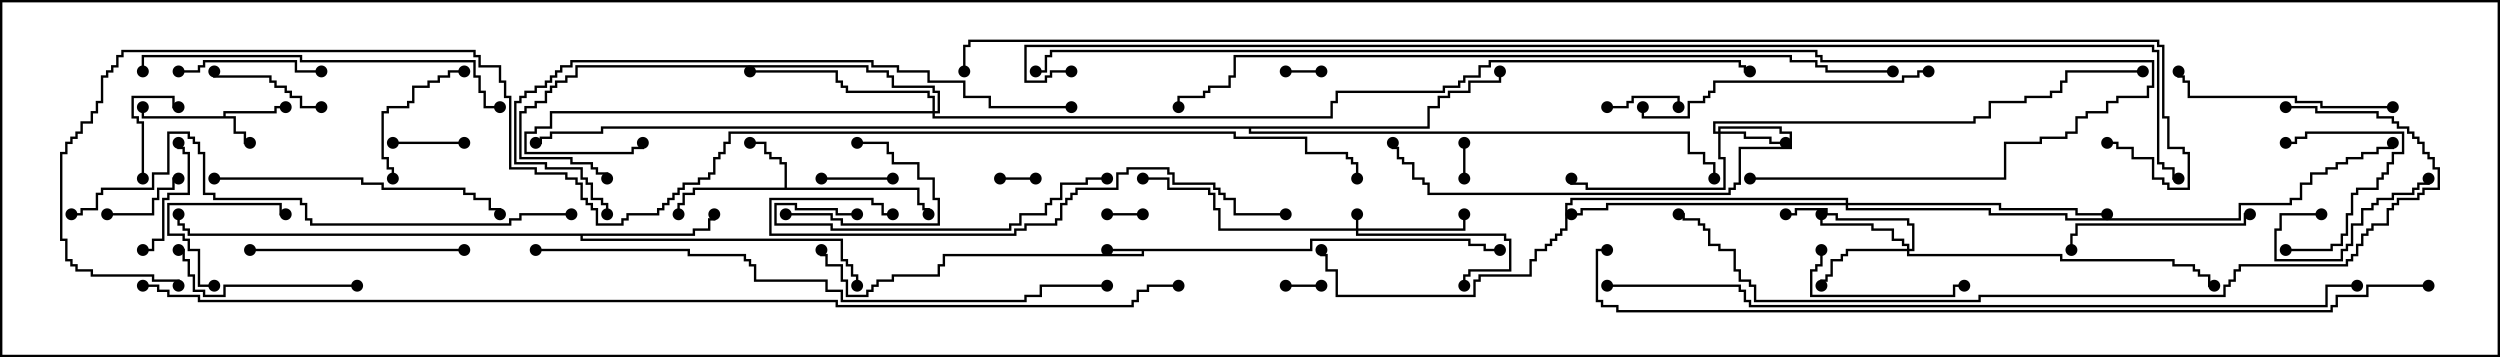 <svg version="1.1" width="105" height="15" xmlns="http://www.w3.org/2000/svg"><path d="M55.021,10.45L55.021,10.021L61.764,10.021L61.764,10.236L62.407,10.236L62.407,10.45L63,10.45L63,10.55L62.307,10.55L62.307,10.336L61.664,10.336L61.664,10.121L55.121,10.121L55.121,10.55L48.05,10.55L48.05,10.764L39.693,10.764L39.693,11.193L39.479,11.193L39.479,11.621L37.55,11.621L37.55,11.836L36.907,11.836L36.907,12.05L36.693,12.05L36.693,12.264L36.479,12.264L36.479,12.479L35.521,12.479L35.521,11.836L35.307,11.836L35.307,11.193L34.664,11.193L34.664,10.764L34.45,10.764L34.45,10.5L34.55,10.5L34.55,10.664L34.764,10.664L34.764,11.093L35.407,11.093L35.407,11.736L35.621,11.736L35.621,12.379L36.379,12.379L36.379,12.164L36.593,12.164L36.593,11.95L36.807,11.95L36.807,11.736L37.45,11.736L37.45,11.521L39.379,11.521L39.379,11.093L39.593,11.093L39.593,10.664L47.95,10.664L47.95,10.55L46.5,10.55L46.5,10.45z" stroke="none"/><path d="M9.379,4.879L9.379,4.664L11.521,4.664L11.521,4.45L12,4.45L12,4.55L11.621,4.55L11.621,4.764L9.479,4.764L9.479,4.879L9.907,4.879L9.907,5.521L10.336,5.521L10.336,5.95L10.5,5.95L10.5,6.05L10.236,6.05L10.236,5.621L9.807,5.621L9.807,4.979L5.95,4.979L5.95,4.5L6.05,4.5L6.05,4.879z" stroke="none"/><path d="M32.95,7.879L32.95,6.907L32.736,6.907L32.736,6.693L32.307,6.693L32.307,6.479L32.093,6.479L32.093,6.05L31.5,6.05L31.5,5.95L32.193,5.95L32.193,6.379L32.407,6.379L32.407,6.593L32.836,6.593L32.836,6.807L33.05,6.807L33.05,7.879L38.621,7.879L38.621,8.521L38.836,8.521L38.836,8.736L39.05,8.736L39.05,9L38.95,9L38.95,8.836L38.736,8.836L38.736,8.621L38.521,8.621L38.521,7.979L29.193,7.979L29.193,8.193L28.764,8.193L28.764,8.621L28.55,8.621L28.55,9L28.45,9L28.45,8.521L28.664,8.521L28.664,8.093L29.093,8.093L29.093,7.879z" stroke="none"/><path d="M29.093,9.807L29.093,9.593L29.736,9.593L29.736,9.164L29.95,9.164L29.95,9L30.05,9L30.05,9.264L29.836,9.264L29.836,9.693L29.193,9.693L29.193,9.907L24.479,9.907L24.479,10.021L35.407,10.021L35.407,10.879L35.621,10.879L35.621,11.093L35.836,11.093L35.836,11.521L36.05,11.521L36.05,12L35.95,12L35.95,11.621L35.736,11.621L35.736,11.193L35.521,11.193L35.521,10.979L35.307,10.979L35.307,10.121L24.379,10.121L24.379,9.907L7.879,9.907L7.879,9.693L7.664,9.693L7.664,9.479L7.45,9.479L7.45,9L7.55,9L7.55,9.379L7.764,9.379L7.764,9.593L7.979,9.593L7.979,9.807z" stroke="none"/><path d="M59.95,5.307L59.95,4.45L60.379,4.45L60.379,4.021L60.807,4.021L60.807,3.807L61.664,3.807L61.664,3.379L62.95,3.379L62.95,3L63.05,3L63.05,3.479L61.764,3.479L61.764,3.907L60.907,3.907L60.907,4.121L60.479,4.121L60.479,4.55L60.05,4.55L60.05,5.407L52.55,5.407L52.55,5.521L70.979,5.521L70.979,6.379L71.621,6.379L71.621,6.807L72.05,6.807L72.05,7.5L71.95,7.5L71.95,6.907L71.521,6.907L71.521,6.479L70.879,6.479L70.879,5.621L52.45,5.621L52.45,5.407L25.336,5.407L25.336,5.621L23.193,5.621L23.193,5.836L22.764,5.836L22.764,6.05L22.5,6.05L22.5,5.95L22.664,5.95L22.664,5.736L23.093,5.736L23.093,5.521L25.236,5.521L25.236,5.307z" stroke="none"/><path d="M56.95,9.593L56.95,9L57.05,9L57.05,9.593L61.45,9.593L61.45,9L61.55,9L61.55,9.693L57.05,9.693L57.05,9.807L63.264,9.807L63.264,10.021L63.479,10.021L63.479,11.407L61.764,11.407L61.764,11.621L61.55,11.621L61.55,12L61.45,12L61.45,11.521L61.664,11.521L61.664,11.307L63.379,11.307L63.379,10.121L63.164,10.121L63.164,9.907L56.95,9.907L56.95,9.693L51.164,9.693L51.164,8.836L50.95,8.836L50.95,8.193L50.736,8.193L50.736,7.979L49.021,7.979L49.021,7.55L48,7.55L48,7.45L49.121,7.45L49.121,7.879L50.836,7.879L50.836,8.093L51.05,8.093L51.05,8.736L51.264,8.736L51.264,9.593z" stroke="none"/><path d="M72.164,5.521L72.164,5.307L74.836,5.307L74.836,5.521L75.264,5.521L75.264,6.264L73.121,6.264L73.121,7.764L72.907,7.764L72.907,7.979L72.693,7.979L72.693,8.193L59.95,8.193L59.95,7.764L59.736,7.764L59.736,7.55L59.307,7.55L59.307,6.907L58.879,6.907L58.879,6.693L58.664,6.693L58.664,6.264L58.45,6.264L58.45,6L58.55,6L58.55,6.164L58.764,6.164L58.764,6.593L58.979,6.593L58.979,6.807L59.407,6.807L59.407,7.45L59.836,7.45L59.836,7.664L60.05,7.664L60.05,8.093L72.593,8.093L72.593,7.879L72.807,7.879L72.807,7.664L73.021,7.664L73.021,6.164L75.164,6.164L75.164,5.621L74.736,5.621L74.736,5.407L72.264,5.407L72.264,5.521L73.336,5.521L73.336,5.736L74.407,5.736L74.407,5.95L75,5.95L75,6.05L74.307,6.05L74.307,5.836L73.236,5.836L73.236,5.621L72.264,5.621L72.264,6.593L72.479,6.593L72.479,7.979L66.593,7.979L66.593,7.764L65.95,7.764L65.95,7.5L66.05,7.5L66.05,7.664L66.693,7.664L66.693,7.879L72.379,7.879L72.379,6.693L72.164,6.693L72.164,5.621L71.95,5.621L71.95,5.093L82.879,5.093L82.879,4.879L83.521,4.879L83.521,4.236L85.021,4.236L85.021,4.021L86.093,4.021L86.093,3.807L86.521,3.807L86.521,3.379L86.736,3.379L86.736,2.95L90,2.95L90,3.05L86.836,3.05L86.836,3.479L86.621,3.479L86.621,3.907L86.193,3.907L86.193,4.121L85.121,4.121L85.121,4.336L83.621,4.336L83.621,4.979L82.979,4.979L82.979,5.193L72.05,5.193L72.05,5.521z" stroke="none"/><path d="M80.093,10.45L80.093,10.336L79.879,10.336L79.879,10.121L79.45,10.121L79.45,9.693L78.593,9.693L78.593,9.479L76.45,9.479L76.45,9L76.55,9L76.55,9.379L78.693,9.379L78.693,9.593L79.55,9.593L79.55,10.021L79.979,10.021L79.979,10.236L80.193,10.236L80.193,10.45L80.307,10.45L80.307,9.479L80.093,9.479L80.093,9.264L77.093,9.264L77.093,9.05L76.664,9.05L76.664,8.836L75.479,8.836L75.479,9.05L75,9.05L75,8.95L75.379,8.95L75.379,8.736L76.764,8.736L76.764,8.95L77.193,8.95L77.193,9.164L80.193,9.164L80.193,9.379L80.407,9.379L80.407,10.55L80.193,10.55L80.193,10.664L86.621,10.664L86.621,10.879L91.336,10.879L91.336,11.093L92.193,11.093L92.193,11.307L92.407,11.307L92.407,11.521L92.836,11.521L92.836,11.95L93,11.95L93,12.05L92.736,12.05L92.736,11.621L92.307,11.621L92.307,11.407L92.093,11.407L92.093,11.193L91.236,11.193L91.236,10.979L86.521,10.979L86.521,10.764L80.093,10.764L80.093,10.55L77.621,10.55L77.621,10.764L77.407,10.764L77.407,10.979L76.979,10.979L76.979,11.621L76.764,11.621L76.764,11.836L76.55,11.836L76.55,12L76.45,12L76.45,11.736L76.664,11.736L76.664,11.521L76.879,11.521L76.879,10.879L77.307,10.879L77.307,10.664L77.521,10.664L77.521,10.45z" stroke="none"/><path d="M39.164,4.664L39.164,4.121L38.95,4.121L38.95,3.907L35.521,3.907L35.521,3.693L35.307,3.693L35.307,3.479L35.093,3.479L35.093,3.05L31.5,3.05L31.5,2.95L35.193,2.95L35.193,3.379L35.407,3.379L35.407,3.593L35.621,3.593L35.621,3.807L39.05,3.807L39.05,4.021L39.264,4.021L39.264,4.664L39.379,4.664L39.379,3.907L39.164,3.907L39.164,3.693L37.45,3.693L37.45,3.264L37.236,3.264L37.236,3.05L36.379,3.05L36.379,2.836L24.264,2.836L24.264,3.264L23.836,3.264L23.836,3.479L23.407,3.479L23.407,3.693L23.193,3.693L23.193,3.907L22.979,3.907L22.979,4.336L22.55,4.336L22.55,4.55L22.121,4.55L22.121,4.764L21.907,4.764L21.907,6.593L24.05,6.593L24.05,6.807L24.907,6.807L24.907,7.021L25.121,7.021L25.121,7.236L25.55,7.236L25.55,7.5L25.45,7.5L25.45,7.336L25.021,7.336L25.021,7.121L24.807,7.121L24.807,6.907L23.95,6.907L23.95,6.693L21.807,6.693L21.807,4.664L22.021,4.664L22.021,4.45L22.45,4.45L22.45,4.236L22.879,4.236L22.879,3.807L23.093,3.807L23.093,3.593L23.307,3.593L23.307,3.379L23.736,3.379L23.736,3.164L24.164,3.164L24.164,2.736L36.479,2.736L36.479,2.95L37.336,2.95L37.336,3.164L37.55,3.164L37.55,3.593L39.264,3.593L39.264,3.807L39.479,3.807L39.479,4.764L39.264,4.764L39.264,4.879L55.879,4.879L55.879,4.236L56.093,4.236L56.093,3.807L60.593,3.807L60.593,3.593L61.236,3.593L61.236,3.379L61.45,3.379L61.45,3.164L62.093,3.164L62.093,2.736L62.521,2.736L62.521,2.521L73.121,2.521L73.121,2.736L73.336,2.736L73.336,2.95L73.5,2.95L73.5,3.05L73.236,3.05L73.236,2.836L73.021,2.836L73.021,2.621L62.621,2.621L62.621,2.836L62.193,2.836L62.193,3.264L61.55,3.264L61.55,3.479L61.336,3.479L61.336,3.693L60.693,3.693L60.693,3.907L56.193,3.907L56.193,4.336L55.979,4.336L55.979,4.979L39.164,4.979L39.164,4.764L23.193,4.764L23.193,5.407L22.55,5.407L22.55,5.621L22.121,5.621L22.121,6.379L26.521,6.379L26.521,6.164L26.95,6.164L26.95,6L27.05,6L27.05,6.264L26.621,6.264L26.621,6.479L22.021,6.479L22.021,5.521L22.45,5.521L22.45,5.307L23.093,5.307L23.093,4.664z" stroke="none"/><path d="M77.521,8.521L77.521,8.407L66.05,8.407L66.05,8.621L65.836,8.621L65.836,9.693L65.621,9.693L65.621,9.907L65.407,9.907L65.407,10.121L65.193,10.121L65.193,10.336L64.979,10.336L64.979,10.55L64.55,10.55L64.55,10.979L64.336,10.979L64.336,11.621L62.193,11.621L62.193,11.836L61.979,11.836L61.979,12.479L56.093,12.479L56.093,11.407L55.664,11.407L55.664,10.764L55.45,10.764L55.45,10.5L55.55,10.5L55.55,10.664L55.764,10.664L55.764,11.307L56.193,11.307L56.193,12.379L61.879,12.379L61.879,11.736L62.093,11.736L62.093,11.521L64.236,11.521L64.236,10.879L64.45,10.879L64.45,10.45L64.879,10.45L64.879,10.236L65.093,10.236L65.093,10.021L65.307,10.021L65.307,9.807L65.521,9.807L65.521,9.593L65.736,9.593L65.736,8.521L65.95,8.521L65.95,8.307L77.621,8.307L77.621,8.521L84.05,8.521L84.05,8.736L87.264,8.736L87.264,8.95L88.5,8.95L88.5,9.05L87.164,9.05L87.164,8.836L83.95,8.836L83.95,8.621L77.621,8.621L77.621,8.736L83.621,8.736L83.621,8.95L86.836,8.95L86.836,9.164L94.021,9.164L94.021,8.521L96.164,8.521L96.164,8.307L96.593,8.307L96.593,7.664L97.021,7.664L97.021,7.236L97.664,7.236L97.664,7.021L98.093,7.021L98.093,6.807L98.521,6.807L98.521,6.593L99.164,6.593L99.164,6.379L99.807,6.379L99.807,6.164L100.45,6.164L100.45,6L100.55,6L100.55,6.264L99.907,6.264L99.907,6.479L99.264,6.479L99.264,6.693L98.621,6.693L98.621,6.907L98.193,6.907L98.193,7.121L97.764,7.121L97.764,7.336L97.121,7.336L97.121,7.764L96.693,7.764L96.693,8.407L96.264,8.407L96.264,8.621L94.121,8.621L94.121,9.264L86.736,9.264L86.736,9.05L83.521,9.05L83.521,8.836L77.521,8.836L77.521,8.621L67.55,8.621L67.55,8.836L66.479,8.836L66.479,9.05L66,9.05L66,8.95L66.379,8.95L66.379,8.736L67.45,8.736L67.45,8.521z" stroke="none"/><path d="M54,12.05L54,11.95L55.5,11.95L55.5,12.05z" stroke="none"/><path d="M55.5,2.95L55.5,3.05L54,3.05L54,2.95z" stroke="none"/><path d="M61.55,7.5L61.45,7.5L61.45,6L61.55,6z" stroke="none"/><path d="M42,7.55L42,7.45L43.5,7.45L43.5,7.55z" stroke="none"/><path d="M48,8.95L48,9.05L46.5,9.05L46.5,8.95z" stroke="none"/><path d="M37.5,7.45L37.5,7.55L34.5,7.55L34.5,7.45z" stroke="none"/><path d="M67.5,4.55L67.5,4.45L68.307,4.45L68.307,4.236L68.521,4.236L68.521,4.021L70.55,4.021L70.55,4.5L70.45,4.5L70.45,4.121L68.621,4.121L68.621,4.336L68.407,4.336L68.407,4.55z" stroke="none"/><path d="M16.5,6.05L16.5,5.95L19.5,5.95L19.5,6.05z" stroke="none"/><path d="M6.05,7.5L5.95,7.5L5.95,5.193L5.736,5.193L5.736,4.979L5.521,4.979L5.521,4.021L7.336,4.021L7.336,4.45L7.5,4.45L7.5,4.55L7.236,4.55L7.236,4.121L5.621,4.121L5.621,4.879L5.836,4.879L5.836,5.093L6.05,5.093z" stroke="none"/><path d="M4.5,9.05L4.5,8.95L6.379,8.95L6.379,8.307L6.593,8.307L6.593,7.879L7.236,7.879L7.236,7.45L7.5,7.45L7.5,7.55L7.336,7.55L7.336,7.979L6.693,7.979L6.693,8.407L6.479,8.407L6.479,9.05z" stroke="none"/><path d="M9,11.95L9,12.05L8.307,12.05L8.307,10.55L7.879,10.55L7.879,10.121L7.664,10.121L7.664,9.907L7.021,9.907L7.021,8.521L11.836,8.521L11.836,8.95L12,8.95L12,9.05L11.736,9.05L11.736,8.621L7.121,8.621L7.121,9.807L7.764,9.807L7.764,10.021L7.979,10.021L7.979,10.45L8.407,10.45L8.407,11.95z" stroke="none"/><path d="M36,6.05L36,5.95L37.336,5.95L37.336,6.379L37.55,6.379L37.55,6.807L38.621,6.807L38.621,7.45L39.264,7.45L39.264,8.307L39.479,8.307L39.479,9.479L35.307,9.479L35.307,9.264L34.879,9.264L34.879,9.05L33,9.05L33,8.95L34.979,8.95L34.979,9.164L35.407,9.164L35.407,9.379L39.379,9.379L39.379,8.407L39.164,8.407L39.164,7.55L38.521,7.55L38.521,6.907L37.45,6.907L37.45,6.479L37.236,6.479L37.236,6.05z" stroke="none"/><path d="M96,10.55L96,10.45L97.879,10.45L97.879,10.236L98.307,10.236L98.307,9.807L98.521,9.807L98.521,8.95L98.736,8.95L98.736,8.093L98.95,8.093L98.95,7.879L99.807,7.879L99.807,7.45L100.021,7.45L100.021,7.236L100.236,7.236L100.236,6.807L100.45,6.807L100.45,6.379L100.879,6.379L100.879,5.621L96.907,5.621L96.907,5.836L96.479,5.836L96.479,6.05L96,6.05L96,5.95L96.379,5.95L96.379,5.736L96.807,5.736L96.807,5.521L100.979,5.521L100.979,6.479L100.55,6.479L100.55,6.907L100.336,6.907L100.336,7.336L100.121,7.336L100.121,7.55L99.907,7.55L99.907,7.979L99.05,7.979L99.05,8.193L98.836,8.193L98.836,9.05L98.621,9.05L98.621,9.907L98.407,9.907L98.407,10.336L97.979,10.336L97.979,10.55z" stroke="none"/><path d="M97.5,8.95L97.5,9.05L95.836,9.05L95.836,9.693L95.621,9.693L95.621,10.879L98.307,10.879L98.307,10.45L98.521,10.45L98.521,10.236L98.736,10.236L98.736,9.379L99.164,9.379L99.164,8.736L99.593,8.736L99.593,8.521L99.807,8.521L99.807,8.307L100.45,8.307L100.45,8.093L101.307,8.093L101.307,7.879L101.521,7.879L101.521,7.664L101.95,7.664L101.95,7.5L102.05,7.5L102.05,7.764L101.621,7.764L101.621,7.979L101.407,7.979L101.407,8.193L100.55,8.193L100.55,8.407L99.907,8.407L99.907,8.621L99.693,8.621L99.693,8.836L99.264,8.836L99.264,9.479L98.836,9.479L98.836,10.336L98.621,10.336L98.621,10.55L98.407,10.55L98.407,10.979L95.521,10.979L95.521,9.593L95.736,9.593L95.736,8.95z" stroke="none"/><path d="M7.45,6L7.55,6L7.55,6.164L7.764,6.164L7.764,6.379L7.979,6.379L7.979,8.193L7.121,8.193L7.121,8.407L6.907,8.407L6.907,10.121L6.479,10.121L6.479,10.55L6,10.55L6,10.45L6.379,10.45L6.379,10.021L6.807,10.021L6.807,8.307L7.021,8.307L7.021,8.093L7.879,8.093L7.879,6.479L7.664,6.479L7.664,6.264L7.45,6.264z" stroke="none"/><path d="M13.5,4.45L13.5,4.55L12.593,4.55L12.593,4.121L12.164,4.121L12.164,3.907L11.95,3.907L11.95,3.693L11.521,3.693L11.521,3.479L11.307,3.479L11.307,3.264L8.95,3.264L8.95,3L9.05,3L9.05,3.164L11.407,3.164L11.407,3.379L11.621,3.379L11.621,3.593L12.05,3.593L12.05,3.807L12.264,3.807L12.264,4.021L12.693,4.021L12.693,4.45z" stroke="none"/><path d="M16.55,7.5L16.45,7.5L16.45,7.121L16.236,7.121L16.236,6.693L16.021,6.693L16.021,4.664L16.236,4.664L16.236,4.45L17.093,4.45L17.093,4.236L17.307,4.236L17.307,3.593L17.95,3.593L17.95,3.379L18.379,3.379L18.379,3.164L18.807,3.164L18.807,2.95L19.5,2.95L19.5,3.05L18.907,3.05L18.907,3.264L18.479,3.264L18.479,3.479L18.05,3.479L18.05,3.693L17.407,3.693L17.407,4.336L17.193,4.336L17.193,4.55L16.336,4.55L16.336,4.764L16.121,4.764L16.121,6.593L16.336,6.593L16.336,7.021L16.55,7.021z" stroke="none"/><path d="M7.5,3.05L7.5,2.95L8.307,2.95L8.307,2.736L8.521,2.736L8.521,2.521L12.479,2.521L12.479,2.95L13.5,2.95L13.5,3.05L12.379,3.05L12.379,2.621L8.621,2.621L8.621,2.836L8.407,2.836L8.407,3.05z" stroke="none"/><path d="M76.45,10.5L76.55,10.5L76.55,11.193L76.336,11.193L76.336,11.407L76.121,11.407L76.121,12.379L82.021,12.379L82.021,11.95L82.5,11.95L82.5,12.05L82.121,12.05L82.121,12.479L76.021,12.479L76.021,11.307L76.236,11.307L76.236,11.093L76.45,11.093z" stroke="none"/><path d="M94.5,8.95L94.5,9.05L94.336,9.05L94.336,9.479L87.264,9.479L87.264,9.907L87.05,9.907L87.05,10.5L86.95,10.5L86.95,9.807L87.164,9.807L87.164,9.379L94.236,9.379L94.236,8.95z" stroke="none"/><path d="M15,11.95L15,12.05L9.479,12.05L9.479,12.479L8.521,12.479L8.521,12.264L8.093,12.264L8.093,11.621L7.879,11.621L7.879,10.979L7.664,10.979L7.664,10.55L7.5,10.55L7.5,10.45L7.764,10.45L7.764,10.879L7.979,10.879L7.979,11.521L8.193,11.521L8.193,12.164L8.621,12.164L8.621,12.379L9.379,12.379L9.379,11.95z" stroke="none"/><path d="M10.5,10.55L10.5,10.45L19.5,10.45L19.5,10.55z" stroke="none"/><path d="M100.5,4.45L100.5,4.55L97.45,4.55L97.45,4.336L96.379,4.336L96.379,4.121L91.879,4.121L91.879,3.479L91.664,3.479L91.664,3.264L91.45,3.264L91.45,3L91.55,3L91.55,3.164L91.764,3.164L91.764,3.379L91.979,3.379L91.979,4.021L96.479,4.021L96.479,4.236L97.55,4.236L97.55,4.45z" stroke="none"/><path d="M36,8.95L36,9.05L35.093,9.05L35.093,8.836L33.379,8.836L33.379,8.621L32.621,8.621L32.621,9.379L34.979,9.379L34.979,9.593L42.379,9.593L42.379,9.379L42.807,9.379L42.807,8.95L43.879,8.95L43.879,8.521L44.093,8.521L44.093,8.307L44.521,8.307L44.521,7.664L45.593,7.664L45.593,7.45L46.5,7.45L46.5,7.55L45.693,7.55L45.693,7.764L44.621,7.764L44.621,8.407L44.193,8.407L44.193,8.621L43.979,8.621L43.979,9.05L42.907,9.05L42.907,9.479L42.479,9.479L42.479,9.693L34.879,9.693L34.879,9.479L32.521,9.479L32.521,8.521L33.479,8.521L33.479,8.736L35.193,8.736L35.193,8.95z" stroke="none"/><path d="M81,2.95L81,3.05L80.621,3.05L80.621,3.264L79.979,3.264L79.979,3.479L72.05,3.479L72.05,3.907L71.836,3.907L71.836,4.121L71.621,4.121L71.621,4.336L70.979,4.336L70.979,4.979L68.95,4.979L68.95,4.5L69.05,4.5L69.05,4.879L70.879,4.879L70.879,4.236L71.521,4.236L71.521,4.021L71.736,4.021L71.736,3.807L71.95,3.807L71.95,3.379L79.879,3.379L79.879,3.164L80.521,3.164L80.521,2.95z" stroke="none"/><path d="M9,7.55L9,7.45L15.264,7.45L15.264,7.664L16.121,7.664L16.121,7.879L19.55,7.879L19.55,8.093L19.979,8.093L19.979,8.307L20.621,8.307L20.621,8.736L21.05,8.736L21.05,9L20.95,9L20.95,8.836L20.521,8.836L20.521,8.407L19.879,8.407L19.879,8.193L19.45,8.193L19.45,7.979L16.021,7.979L16.021,7.764L15.164,7.764L15.164,7.55z" stroke="none"/><path d="M21,4.45L21,4.55L20.307,4.55L20.307,3.907L20.093,3.907L20.093,3.264L19.879,3.264L19.879,2.621L12.593,2.621L12.593,2.407L6.05,2.407L6.05,3L5.95,3L5.95,2.307L12.693,2.307L12.693,2.521L19.979,2.521L19.979,3.164L20.193,3.164L20.193,3.807L20.407,3.807L20.407,4.45z" stroke="none"/><path d="M54,8.95L54,9.05L51.807,9.05L51.807,8.407L51.379,8.407L51.379,8.193L51.164,8.193L51.164,7.979L50.95,7.979L50.95,7.764L49.236,7.764L49.236,7.336L49.021,7.336L49.021,7.121L47.407,7.121L47.407,7.336L46.979,7.336L46.979,7.979L45.264,7.979L45.264,8.193L45.05,8.193L45.05,8.407L44.836,8.407L44.836,8.621L44.621,8.621L44.621,9.264L44.407,9.264L44.407,9.479L43.121,9.479L43.121,9.693L42.693,9.693L42.693,9.907L32.307,9.907L32.307,8.307L36.693,8.307L36.693,8.521L37.121,8.521L37.121,8.95L37.5,8.95L37.5,9.05L37.021,9.05L37.021,8.621L36.593,8.621L36.593,8.407L32.407,8.407L32.407,9.807L42.593,9.807L42.593,9.593L43.021,9.593L43.021,9.379L44.307,9.379L44.307,9.164L44.521,9.164L44.521,8.521L44.736,8.521L44.736,8.307L44.95,8.307L44.95,8.093L45.164,8.093L45.164,7.879L46.879,7.879L46.879,7.236L47.307,7.236L47.307,7.021L49.121,7.021L49.121,7.236L49.336,7.236L49.336,7.664L51.05,7.664L51.05,7.879L51.264,7.879L51.264,8.093L51.479,8.093L51.479,8.307L51.907,8.307L51.907,8.95z" stroke="none"/><path d="M45,4.45L45,4.55L41.521,4.55L41.521,4.121L40.45,4.121L40.45,3.479L38.95,3.479L38.95,3.05L37.664,3.05L37.664,2.836L36.593,2.836L36.593,2.621L24.05,2.621L24.05,2.836L23.621,2.836L23.621,3.05L23.407,3.05L23.407,3.264L23.193,3.264L23.193,3.479L22.979,3.479L22.979,3.693L22.55,3.693L22.55,3.907L22.121,3.907L22.121,4.121L21.907,4.121L21.907,4.336L21.693,4.336L21.693,6.807L22.979,6.807L22.979,7.021L24.479,7.021L24.479,7.45L24.693,7.45L24.693,7.664L24.907,7.664L24.907,8.307L25.336,8.307L25.336,8.521L25.55,8.521L25.55,9L25.45,9L25.45,8.621L25.236,8.621L25.236,8.407L24.807,8.407L24.807,7.764L24.593,7.764L24.593,7.55L24.379,7.55L24.379,7.121L22.879,7.121L22.879,6.907L21.593,6.907L21.593,4.236L21.807,4.236L21.807,4.021L22.021,4.021L22.021,3.807L22.45,3.807L22.45,3.593L22.879,3.593L22.879,3.379L23.093,3.379L23.093,3.164L23.307,3.164L23.307,2.95L23.521,2.95L23.521,2.736L23.95,2.736L23.95,2.521L36.693,2.521L36.693,2.736L37.764,2.736L37.764,2.95L39.05,2.95L39.05,3.379L40.55,3.379L40.55,4.021L41.621,4.021L41.621,4.45z" stroke="none"/><path d="M24,8.95L24,9.05L21.907,9.05L21.907,9.264L21.479,9.264L21.479,9.479L13.021,9.479L13.021,9.264L12.807,9.264L12.807,8.621L12.593,8.621L12.593,8.407L8.95,8.407L8.95,8.193L8.521,8.193L8.521,6.479L8.307,6.479L8.307,6.05L8.093,6.05L8.093,5.836L7.879,5.836L7.879,5.621L7.121,5.621L7.121,7.336L6.479,7.336L6.479,7.979L4.336,7.979L4.336,8.193L4.121,8.193L4.121,8.836L3.479,8.836L3.479,9.05L3,9.05L3,8.95L3.379,8.95L3.379,8.736L4.021,8.736L4.021,8.093L4.236,8.093L4.236,7.879L6.379,7.879L6.379,7.236L7.021,7.236L7.021,5.521L7.979,5.521L7.979,5.736L8.193,5.736L8.193,5.95L8.407,5.95L8.407,6.379L8.621,6.379L8.621,8.093L9.05,8.093L9.05,8.307L12.693,8.307L12.693,8.521L12.907,8.521L12.907,9.164L13.121,9.164L13.121,9.379L21.379,9.379L21.379,9.164L21.807,9.164L21.807,8.95z" stroke="none"/><path d="M22.5,10.55L22.5,10.45L28.979,10.45L28.979,10.664L31.336,10.664L31.336,10.879L31.55,10.879L31.55,11.093L31.764,11.093L31.764,11.736L34.764,11.736L34.764,12.164L35.407,12.164L35.407,12.593L43.021,12.593L43.021,12.379L43.664,12.379L43.664,11.95L46.5,11.95L46.5,12.05L43.764,12.05L43.764,12.479L43.121,12.479L43.121,12.693L35.307,12.693L35.307,12.264L34.664,12.264L34.664,11.836L31.664,11.836L31.664,11.193L31.45,11.193L31.45,10.979L31.236,10.979L31.236,10.764L28.879,10.764L28.879,10.55z" stroke="none"/><path d="M96,4.55L96,4.45L97.336,4.45L97.336,4.664L99.907,4.664L99.907,4.879L100.55,4.879L100.55,5.093L100.764,5.093L100.764,5.307L101.193,5.307L101.193,5.521L101.407,5.521L101.407,5.736L101.621,5.736L101.621,5.95L101.836,5.95L101.836,6.379L102.05,6.379L102.05,6.593L102.264,6.593L102.264,7.021L102.479,7.021L102.479,7.979L101.836,7.979L101.836,8.193L101.621,8.193L101.621,8.407L100.764,8.407L100.764,8.621L100.55,8.621L100.55,8.836L100.336,8.836L100.336,9.479L99.693,9.479L99.693,9.693L99.479,9.693L99.479,9.907L99.264,9.907L99.264,10.336L99.05,10.336L99.05,10.764L98.836,10.764L98.836,10.979L98.621,10.979L98.621,11.193L94.121,11.193L94.121,11.407L93.907,11.407L93.907,11.836L93.693,11.836L93.693,12.05L93.479,12.05L93.479,12.479L83.193,12.479L83.193,12.693L73.664,12.693L73.664,12.05L73.45,12.05L73.45,11.836L73.021,11.836L73.021,11.407L72.807,11.407L72.807,10.55L72.164,10.55L72.164,10.336L71.736,10.336L71.736,9.693L71.521,9.693L71.521,9.479L71.307,9.479L71.307,9.264L70.664,9.264L70.664,9.05L70.5,9.05L70.5,8.95L70.764,8.95L70.764,9.164L71.407,9.164L71.407,9.379L71.621,9.379L71.621,9.593L71.836,9.593L71.836,10.236L72.264,10.236L72.264,10.45L72.907,10.45L72.907,11.307L73.121,11.307L73.121,11.736L73.55,11.736L73.55,11.95L73.764,11.95L73.764,12.593L83.093,12.593L83.093,12.379L93.379,12.379L93.379,11.95L93.593,11.95L93.593,11.736L93.807,11.736L93.807,11.307L94.021,11.307L94.021,11.093L98.521,11.093L98.521,10.879L98.736,10.879L98.736,10.664L98.95,10.664L98.95,10.236L99.164,10.236L99.164,9.807L99.379,9.807L99.379,9.593L99.593,9.593L99.593,9.379L100.236,9.379L100.236,8.736L100.45,8.736L100.45,8.521L100.664,8.521L100.664,8.307L101.521,8.307L101.521,8.093L101.736,8.093L101.736,7.879L102.379,7.879L102.379,7.121L102.164,7.121L102.164,6.693L101.95,6.693L101.95,6.479L101.736,6.479L101.736,6.05L101.521,6.05L101.521,5.836L101.307,5.836L101.307,5.621L101.093,5.621L101.093,5.407L100.664,5.407L100.664,5.193L100.45,5.193L100.45,4.979L99.807,4.979L99.807,4.764L97.236,4.764L97.236,4.55z" stroke="none"/><path d="M79.5,2.95L79.5,3.05L76.664,3.05L76.664,2.836L76.236,2.836L76.236,2.621L75.164,2.621L75.164,2.407L51.907,2.407L51.907,3.264L51.693,3.264L51.693,3.693L50.836,3.693L50.836,3.907L50.621,3.907L50.621,4.121L49.55,4.121L49.55,4.5L49.45,4.5L49.45,4.021L50.521,4.021L50.521,3.807L50.736,3.807L50.736,3.593L51.593,3.593L51.593,3.164L51.807,3.164L51.807,2.307L75.264,2.307L75.264,2.521L76.336,2.521L76.336,2.736L76.764,2.736L76.764,2.95z" stroke="none"/><path d="M73.5,7.55L73.5,7.45L84.164,7.45L84.164,5.95L85.664,5.95L85.664,5.736L86.736,5.736L86.736,5.521L87.164,5.521L87.164,4.879L87.593,4.879L87.593,4.664L88.45,4.664L88.45,4.236L88.879,4.236L88.879,4.021L90.164,4.021L90.164,3.593L90.379,3.593L90.379,2.621L76.45,2.621L76.45,2.407L76.236,2.407L76.236,2.193L44.193,2.193L44.193,2.407L43.979,2.407L43.979,3.05L43.5,3.05L43.5,2.95L43.879,2.95L43.879,2.307L44.093,2.307L44.093,2.093L76.336,2.093L76.336,2.307L76.55,2.307L76.55,2.521L90.479,2.521L90.479,3.693L90.264,3.693L90.264,4.121L88.979,4.121L88.979,4.336L88.55,4.336L88.55,4.764L87.693,4.764L87.693,4.979L87.264,4.979L87.264,5.621L86.836,5.621L86.836,5.836L85.764,5.836L85.764,6.05L84.264,6.05L84.264,7.55z" stroke="none"/><path d="M67.5,12.05L67.5,11.95L73.121,11.95L73.121,12.164L73.336,12.164L73.336,12.593L73.55,12.593L73.55,12.807L97.664,12.807L97.664,11.95L99,11.95L99,12.05L97.764,12.05L97.764,12.907L73.45,12.907L73.45,12.693L73.236,12.693L73.236,12.264L73.021,12.264L73.021,12.05z" stroke="none"/><path d="M102,11.95L102,12.05L99.479,12.05L99.479,12.479L98.193,12.479L98.193,12.907L97.979,12.907L97.979,13.121L67.879,13.121L67.879,12.907L67.236,12.907L67.236,12.693L67.021,12.693L67.021,10.45L67.5,10.45L67.5,10.55L67.121,10.55L67.121,12.593L67.336,12.593L67.336,12.807L67.979,12.807L67.979,13.021L97.879,13.021L97.879,12.807L98.093,12.807L98.093,12.379L99.379,12.379L99.379,11.95z" stroke="none"/><path d="M6,12.05L6,11.95L6.693,11.95L6.693,12.164L7.121,12.164L7.121,12.379L8.407,12.379L8.407,12.593L35.193,12.593L35.193,12.807L47.521,12.807L47.521,12.593L47.736,12.593L47.736,12.164L48.164,12.164L48.164,11.95L49.5,11.95L49.5,12.05L48.264,12.05L48.264,12.264L47.836,12.264L47.836,12.693L47.621,12.693L47.621,12.907L35.093,12.907L35.093,12.693L8.307,12.693L8.307,12.479L7.021,12.479L7.021,12.264L6.593,12.264L6.593,12.05z" stroke="none"/><path d="M45,2.95L45,3.05L44.193,3.05L44.193,3.264L43.979,3.264L43.979,3.479L43.021,3.479L43.021,1.879L90.479,1.879L90.479,2.093L90.693,2.093L90.693,6.807L90.907,6.807L90.907,7.021L91.336,7.021L91.336,7.45L91.5,7.45L91.5,7.55L91.236,7.55L91.236,7.121L90.807,7.121L90.807,6.907L90.593,6.907L90.593,2.193L90.379,2.193L90.379,1.979L43.121,1.979L43.121,3.379L43.879,3.379L43.879,3.164L44.093,3.164L44.093,2.95z" stroke="none"/><path d="M40.55,3L40.45,3L40.45,1.879L40.664,1.879L40.664,1.664L90.693,1.664L90.693,1.879L90.907,1.879L90.907,4.879L91.121,4.879L91.121,6.164L91.764,6.164L91.764,6.379L91.979,6.379L91.979,7.979L91.021,7.979L91.021,7.764L90.807,7.764L90.807,7.55L90.379,7.55L90.379,6.693L89.521,6.693L89.521,6.264L88.879,6.264L88.879,6.05L88.5,6.05L88.5,5.95L88.979,5.95L88.979,6.164L89.621,6.164L89.621,6.593L90.479,6.593L90.479,7.45L90.907,7.45L90.907,7.664L91.121,7.664L91.121,7.879L91.879,7.879L91.879,6.479L91.664,6.479L91.664,6.264L91.021,6.264L91.021,4.979L90.807,4.979L90.807,1.979L90.593,1.979L90.593,1.764L40.764,1.764L40.764,1.979L40.55,1.979z" stroke="none"/><path d="M7.55,12L7.45,12L7.45,11.836L6.379,11.836L6.379,11.621L3.807,11.621L3.807,11.407L3.164,11.407L3.164,11.193L2.95,11.193L2.95,10.979L2.736,10.979L2.736,10.121L2.521,10.121L2.521,6.379L2.736,6.379L2.736,5.95L2.95,5.95L2.95,5.736L3.164,5.736L3.164,5.521L3.379,5.521L3.379,5.093L3.807,5.093L3.807,4.664L4.021,4.664L4.021,4.236L4.236,4.236L4.236,3.164L4.45,3.164L4.45,2.95L4.664,2.95L4.664,2.736L4.879,2.736L4.879,2.307L5.093,2.307L5.093,2.093L19.979,2.093L19.979,2.307L20.193,2.307L20.193,2.736L21.05,2.736L21.05,3.379L21.264,3.379L21.264,4.021L21.479,4.021L21.479,7.021L22.55,7.021L22.55,7.236L23.836,7.236L23.836,7.45L24.264,7.45L24.264,7.664L24.479,7.664L24.479,8.307L24.693,8.307L24.693,8.521L24.907,8.521L24.907,8.736L25.121,8.736L25.121,9.379L26.093,9.379L26.093,9.164L26.307,9.164L26.307,8.95L27.593,8.95L27.593,8.736L27.807,8.736L27.807,8.521L28.021,8.521L28.021,8.307L28.236,8.307L28.236,8.093L28.45,8.093L28.45,7.879L28.664,7.879L28.664,7.664L29.307,7.664L29.307,7.45L29.736,7.45L29.736,7.236L29.95,7.236L29.95,6.593L30.164,6.593L30.164,6.379L30.379,6.379L30.379,5.95L30.593,5.95L30.593,5.521L51.907,5.521L51.907,5.736L54.907,5.736L54.907,6.379L56.621,6.379L56.621,6.593L56.836,6.593L56.836,6.807L57.05,6.807L57.05,7.5L56.95,7.5L56.95,6.907L56.736,6.907L56.736,6.693L56.521,6.693L56.521,6.479L54.807,6.479L54.807,5.836L51.807,5.836L51.807,5.621L30.693,5.621L30.693,6.05L30.479,6.05L30.479,6.479L30.264,6.479L30.264,6.693L30.05,6.693L30.05,7.336L29.836,7.336L29.836,7.55L29.407,7.55L29.407,7.764L28.764,7.764L28.764,7.979L28.55,7.979L28.55,8.193L28.336,8.193L28.336,8.407L28.121,8.407L28.121,8.621L27.907,8.621L27.907,8.836L27.693,8.836L27.693,9.05L26.407,9.05L26.407,9.264L26.193,9.264L26.193,9.479L25.021,9.479L25.021,8.836L24.807,8.836L24.807,8.621L24.593,8.621L24.593,8.407L24.379,8.407L24.379,7.764L24.164,7.764L24.164,7.55L23.736,7.55L23.736,7.336L22.45,7.336L22.45,7.121L21.379,7.121L21.379,4.121L21.164,4.121L21.164,3.479L20.95,3.479L20.95,2.836L20.093,2.836L20.093,2.407L19.879,2.407L19.879,2.193L5.193,2.193L5.193,2.407L4.979,2.407L4.979,2.836L4.764,2.836L4.764,3.05L4.55,3.05L4.55,3.264L4.336,3.264L4.336,4.336L4.121,4.336L4.121,4.764L3.907,4.764L3.907,5.193L3.479,5.193L3.479,5.621L3.264,5.621L3.264,5.836L3.05,5.836L3.05,6.05L2.836,6.05L2.836,6.479L2.621,6.479L2.621,10.021L2.836,10.021L2.836,10.879L3.05,10.879L3.05,11.093L3.264,11.093L3.264,11.307L3.907,11.307L3.907,11.521L6.479,11.521L6.479,11.736L7.55,11.736z" stroke="none"/><circle cx="46.5" cy="10.5" r="0.25" stroke-width="0" fill="#000" /><circle cx="34.5" cy="10.5" r="0.25" stroke-width="0" fill="#000" /><circle cx="63" cy="10.5" r="0.25" stroke-width="0" fill="#000" /><circle cx="10.5" cy="6" r="0.25" stroke-width="0" fill="#000" /><circle cx="12" cy="4.5" r="0.25" stroke-width="0" fill="#000" /><circle cx="6" cy="4.5" r="0.25" stroke-width="0" fill="#000" /><circle cx="31.5" cy="6" r="0.25" stroke-width="0" fill="#000" /><circle cx="28.5" cy="9" r="0.25" stroke-width="0" fill="#000" /><circle cx="39" cy="9" r="0.25" stroke-width="0" fill="#000" /><circle cx="30" cy="9" r="0.25" stroke-width="0" fill="#000" /><circle cx="36" cy="12" r="0.25" stroke-width="0" fill="#000" /><circle cx="7.5" cy="9" r="0.25" stroke-width="0" fill="#000" /><circle cx="63" cy="3" r="0.25" stroke-width="0" fill="#000" /><circle cx="72" cy="7.5" r="0.25" stroke-width="0" fill="#000" /><circle cx="22.5" cy="6" r="0.25" stroke-width="0" fill="#000" /><circle cx="57" cy="9" r="0.25" stroke-width="0" fill="#000" /><circle cx="61.5" cy="9" r="0.25" stroke-width="0" fill="#000" /><circle cx="61.5" cy="12" r="0.25" stroke-width="0" fill="#000" /><circle cx="48" cy="7.5" r="0.25" stroke-width="0" fill="#000" /><circle cx="75" cy="6" r="0.25" stroke-width="0" fill="#000" /><circle cx="66" cy="7.5" r="0.25" stroke-width="0" fill="#000" /><circle cx="58.5" cy="6" r="0.25" stroke-width="0" fill="#000" /><circle cx="90" cy="3" r="0.25" stroke-width="0" fill="#000" /><circle cx="76.5" cy="12" r="0.25" stroke-width="0" fill="#000" /><circle cx="76.5" cy="9" r="0.25" stroke-width="0" fill="#000" /><circle cx="75" cy="9" r="0.25" stroke-width="0" fill="#000" /><circle cx="93" cy="12" r="0.25" stroke-width="0" fill="#000" /><circle cx="31.5" cy="3" r="0.25" stroke-width="0" fill="#000" /><circle cx="27" cy="6" r="0.25" stroke-width="0" fill="#000" /><circle cx="25.5" cy="7.5" r="0.25" stroke-width="0" fill="#000" /><circle cx="73.5" cy="3" r="0.25" stroke-width="0" fill="#000" /><circle cx="88.5" cy="9" r="0.25" stroke-width="0" fill="#000" /><circle cx="66" cy="9" r="0.25" stroke-width="0" fill="#000" /><circle cx="55.5" cy="10.5" r="0.25" stroke-width="0" fill="#000" /><circle cx="100.5" cy="6" r="0.25" stroke-width="0" fill="#000" /><circle cx="54" cy="12" r="0.25" stroke-width="0" fill="#000" /><circle cx="55.5" cy="12" r="0.25" stroke-width="0" fill="#000" /><circle cx="55.5" cy="3" r="0.25" stroke-width="0" fill="#000" /><circle cx="54" cy="3" r="0.25" stroke-width="0" fill="#000" /><circle cx="61.5" cy="7.5" r="0.25" stroke-width="0" fill="#000" /><circle cx="61.5" cy="6" r="0.25" stroke-width="0" fill="#000" /><circle cx="42" cy="7.5" r="0.25" stroke-width="0" fill="#000" /><circle cx="43.5" cy="7.5" r="0.25" stroke-width="0" fill="#000" /><circle cx="48" cy="9" r="0.25" stroke-width="0" fill="#000" /><circle cx="46.5" cy="9" r="0.25" stroke-width="0" fill="#000" /><circle cx="37.5" cy="7.5" r="0.25" stroke-width="0" fill="#000" /><circle cx="34.5" cy="7.5" r="0.25" stroke-width="0" fill="#000" /><circle cx="67.5" cy="4.5" r="0.25" stroke-width="0" fill="#000" /><circle cx="70.5" cy="4.5" r="0.25" stroke-width="0" fill="#000" /><circle cx="16.5" cy="6" r="0.25" stroke-width="0" fill="#000" /><circle cx="19.5" cy="6" r="0.25" stroke-width="0" fill="#000" /><circle cx="6" cy="7.5" r="0.25" stroke-width="0" fill="#000" /><circle cx="7.5" cy="4.5" r="0.25" stroke-width="0" fill="#000" /><circle cx="4.5" cy="9" r="0.25" stroke-width="0" fill="#000" /><circle cx="7.5" cy="7.5" r="0.25" stroke-width="0" fill="#000" /><circle cx="9" cy="12" r="0.25" stroke-width="0" fill="#000" /><circle cx="12" cy="9" r="0.25" stroke-width="0" fill="#000" /><circle cx="36" cy="6" r="0.25" stroke-width="0" fill="#000" /><circle cx="33" cy="9" r="0.25" stroke-width="0" fill="#000" /><circle cx="96" cy="10.5" r="0.25" stroke-width="0" fill="#000" /><circle cx="96" cy="6" r="0.25" stroke-width="0" fill="#000" /><circle cx="97.5" cy="9" r="0.25" stroke-width="0" fill="#000" /><circle cx="102" cy="7.5" r="0.25" stroke-width="0" fill="#000" /><circle cx="7.5" cy="6" r="0.25" stroke-width="0" fill="#000" /><circle cx="6" cy="10.5" r="0.25" stroke-width="0" fill="#000" /><circle cx="13.5" cy="4.5" r="0.25" stroke-width="0" fill="#000" /><circle cx="9" cy="3" r="0.25" stroke-width="0" fill="#000" /><circle cx="16.5" cy="7.5" r="0.25" stroke-width="0" fill="#000" /><circle cx="19.5" cy="3" r="0.25" stroke-width="0" fill="#000" /><circle cx="7.5" cy="3" r="0.25" stroke-width="0" fill="#000" /><circle cx="13.5" cy="3" r="0.25" stroke-width="0" fill="#000" /><circle cx="76.5" cy="10.5" r="0.25" stroke-width="0" fill="#000" /><circle cx="82.5" cy="12" r="0.25" stroke-width="0" fill="#000" /><circle cx="94.5" cy="9" r="0.25" stroke-width="0" fill="#000" /><circle cx="87" cy="10.5" r="0.25" stroke-width="0" fill="#000" /><circle cx="15" cy="12" r="0.25" stroke-width="0" fill="#000" /><circle cx="7.5" cy="10.5" r="0.25" stroke-width="0" fill="#000" /><circle cx="10.5" cy="10.5" r="0.25" stroke-width="0" fill="#000" /><circle cx="19.5" cy="10.5" r="0.25" stroke-width="0" fill="#000" /><circle cx="100.5" cy="4.5" r="0.25" stroke-width="0" fill="#000" /><circle cx="91.5" cy="3" r="0.25" stroke-width="0" fill="#000" /><circle cx="36" cy="9" r="0.25" stroke-width="0" fill="#000" /><circle cx="46.5" cy="7.5" r="0.25" stroke-width="0" fill="#000" /><circle cx="81" cy="3" r="0.25" stroke-width="0" fill="#000" /><circle cx="69" cy="4.5" r="0.25" stroke-width="0" fill="#000" /><circle cx="9" cy="7.5" r="0.25" stroke-width="0" fill="#000" /><circle cx="21" cy="9" r="0.25" stroke-width="0" fill="#000" /><circle cx="21" cy="4.5" r="0.25" stroke-width="0" fill="#000" /><circle cx="6" cy="3" r="0.25" stroke-width="0" fill="#000" /><circle cx="54" cy="9" r="0.25" stroke-width="0" fill="#000" /><circle cx="37.5" cy="9" r="0.25" stroke-width="0" fill="#000" /><circle cx="45" cy="4.5" r="0.25" stroke-width="0" fill="#000" /><circle cx="25.5" cy="9" r="0.25" stroke-width="0" fill="#000" /><circle cx="24" cy="9" r="0.25" stroke-width="0" fill="#000" /><circle cx="3" cy="9" r="0.25" stroke-width="0" fill="#000" /><circle cx="22.5" cy="10.5" r="0.25" stroke-width="0" fill="#000" /><circle cx="46.5" cy="12" r="0.25" stroke-width="0" fill="#000" /><circle cx="96" cy="4.5" r="0.25" stroke-width="0" fill="#000" /><circle cx="70.5" cy="9" r="0.25" stroke-width="0" fill="#000" /><circle cx="79.5" cy="3" r="0.25" stroke-width="0" fill="#000" /><circle cx="49.5" cy="4.5" r="0.25" stroke-width="0" fill="#000" /><circle cx="73.5" cy="7.5" r="0.25" stroke-width="0" fill="#000" /><circle cx="43.5" cy="3" r="0.25" stroke-width="0" fill="#000" /><circle cx="67.5" cy="12" r="0.25" stroke-width="0" fill="#000" /><circle cx="99" cy="12" r="0.25" stroke-width="0" fill="#000" /><circle cx="102" cy="12" r="0.25" stroke-width="0" fill="#000" /><circle cx="67.5" cy="10.5" r="0.25" stroke-width="0" fill="#000" /><circle cx="6" cy="12" r="0.25" stroke-width="0" fill="#000" /><circle cx="49.5" cy="12" r="0.25" stroke-width="0" fill="#000" /><circle cx="45" cy="3" r="0.25" stroke-width="0" fill="#000" /><circle cx="91.5" cy="7.5" r="0.25" stroke-width="0" fill="#000" /><circle cx="40.5" cy="3" r="0.25" stroke-width="0" fill="#000" /><circle cx="88.5" cy="6" r="0.25" stroke-width="0" fill="#000" /><circle cx="7.5" cy="12" r="0.25" stroke-width="0" fill="#000" /><circle cx="57" cy="7.5" r="0.25" stroke-width="0" fill="#000" /><rect x="0" y="0" width="105" height="15" stroke-width="0.2" stroke="#000" fill="none" /></svg>